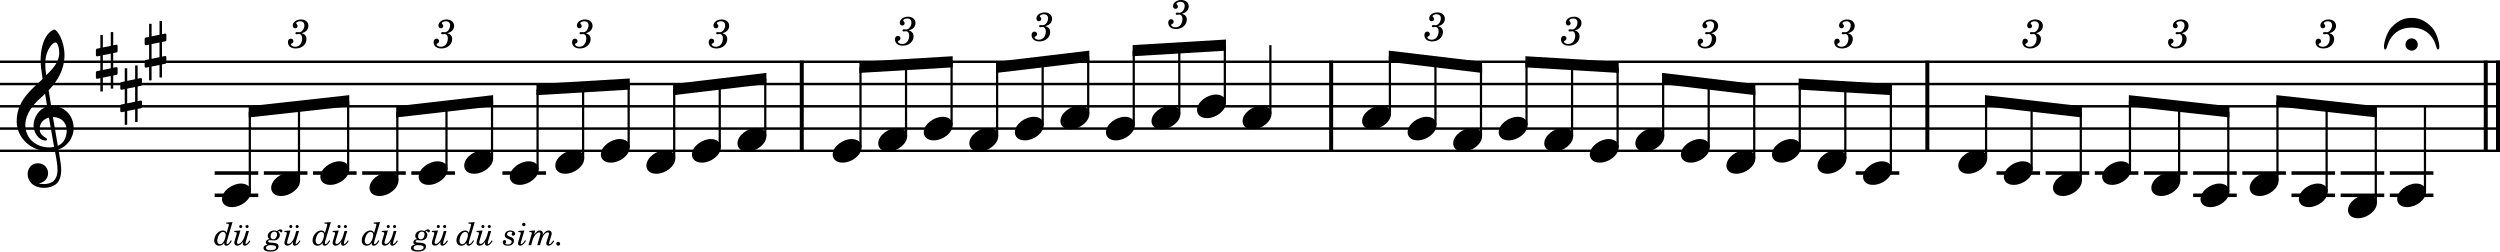 <?xml version="1.0" encoding="UTF-8"?><svg id="Ebene_2" xmlns="http://www.w3.org/2000/svg" viewBox="0 0 2786.4 280.4"><g id="Ebene_1-2"><line y1="68.87" x2="2786.4" y2="68.87" fill="none" stroke="#000" stroke-linejoin="bevel" stroke-width="2.73"/><line y1="93.67" x2="2786.4" y2="93.67" fill="none" stroke="#000" stroke-linejoin="bevel" stroke-width="2.73"/><line y1="118.47" x2="2786.4" y2="118.47" fill="none" stroke="#000" stroke-linejoin="bevel" stroke-width="2.73"/><line y1="143.27" x2="2786.4" y2="143.27" fill="none" stroke="#000" stroke-linejoin="bevel" stroke-width="2.73"/><line y1="168.07" x2="2786.4" y2="168.07" fill="none" stroke="#000" stroke-linejoin="bevel" stroke-width="2.73"/><line x1="2148.14" y1="67.51" x2="2148.14" y2="169.44" fill="none" stroke="#000" stroke-linejoin="bevel" stroke-width="4.46"/><line x1="1483.66" y1="67.51" x2="1483.66" y2="169.44" fill="none" stroke="#000" stroke-linejoin="bevel" stroke-width="4.46"/><line x1="893.62" y1="67.51" x2="893.62" y2="169.44" fill="none" stroke="#000" stroke-linejoin="bevel" stroke-width="4.46"/><line x1="2770.53" y1="67.51" x2="2770.53" y2="169.44" fill="none" stroke="#000" stroke-linejoin="bevel" stroke-width="4.46"/><line x1="2784.17" y1="67.51" x2="2784.17" y2="169.44" fill="none" stroke="#000" stroke-linejoin="bevel" stroke-width="4.46"/><line x1="239.26" y1="217.67" x2="287.86" y2="217.67" fill="none" stroke="#000" stroke-linejoin="bevel" stroke-width="3.97"/><line x1="239.26" y1="192.87" x2="287.86" y2="192.87" fill="none" stroke="#000" stroke-linejoin="bevel" stroke-width="3.97"/><line x1="294.06" y1="192.87" x2="342.66" y2="192.87" fill="none" stroke="#000" stroke-linejoin="bevel" stroke-width="3.97"/><line x1="348.86" y1="192.87" x2="397.46" y2="192.87" fill="none" stroke="#000" stroke-linejoin="bevel" stroke-width="3.97"/><line x1="403.66" y1="192.87" x2="452.26" y2="192.87" fill="none" stroke="#000" stroke-linejoin="bevel" stroke-width="3.97"/><line x1="458.46" y1="192.87" x2="507.06" y2="192.87" fill="none" stroke="#000" stroke-linejoin="bevel" stroke-width="3.97"/><line x1="559.98" y1="192.87" x2="608.58" y2="192.87" fill="none" stroke="#000" stroke-linejoin="bevel" stroke-width="3.97"/><line x1="2068.3" y1="192.87" x2="2116.9" y2="192.87" fill="none" stroke="#000" stroke-linejoin="bevel" stroke-width="3.97"/><line x1="2225.19" y1="192.87" x2="2273.79" y2="192.87" fill="none" stroke="#000" stroke-linejoin="bevel" stroke-width="3.97"/><line x1="2279.99" y1="192.87" x2="2328.59" y2="192.87" fill="none" stroke="#000" stroke-linejoin="bevel" stroke-width="3.97"/><line x1="2334.79" y1="192.87" x2="2383.39" y2="192.87" fill="none" stroke="#000" stroke-linejoin="bevel" stroke-width="3.97"/><line x1="2389.59" y1="192.87" x2="2438.19" y2="192.87" fill="none" stroke="#000" stroke-linejoin="bevel" stroke-width="3.97"/><line x1="2444.39" y1="217.67" x2="2492.99" y2="217.67" fill="none" stroke="#000" stroke-linejoin="bevel" stroke-width="3.97"/><line x1="2444.39" y1="192.87" x2="2492.99" y2="192.87" fill="none" stroke="#000" stroke-linejoin="bevel" stroke-width="3.97"/><line x1="2499.19" y1="192.87" x2="2547.79" y2="192.87" fill="none" stroke="#000" stroke-linejoin="bevel" stroke-width="3.97"/><line x1="2553.99" y1="217.67" x2="2602.59" y2="217.67" fill="none" stroke="#000" stroke-linejoin="bevel" stroke-width="3.97"/><line x1="2553.99" y1="192.87" x2="2602.59" y2="192.87" fill="none" stroke="#000" stroke-linejoin="bevel" stroke-width="3.97"/><line x1="2608.79" y1="217.67" x2="2657.39" y2="217.67" fill="none" stroke="#000" stroke-linejoin="bevel" stroke-width="3.97"/><line x1="2608.79" y1="192.87" x2="2657.39" y2="192.87" fill="none" stroke="#000" stroke-linejoin="bevel" stroke-width="3.97"/><line x1="2663.59" y1="217.67" x2="2712.19" y2="217.67" fill="none" stroke="#000" stroke-linejoin="bevel" stroke-width="3.97"/><line x1="2663.59" y1="192.87" x2="2712.19" y2="192.87" fill="none" stroke="#000" stroke-linejoin="bevel" stroke-width="3.97"/><line x1="278.43" y1="213.7" x2="278.43" y2="124.53" fill="none" stroke="#000" stroke-linejoin="bevel" stroke-width="2.48"/><line x1="333.24" y1="201.3" x2="333.24" y2="118.47" fill="none" stroke="#000" stroke-linejoin="bevel" stroke-width="2.48"/><line x1="388.04" y1="188.9" x2="388.04" y2="112.41" fill="none" stroke="#000" stroke-linejoin="bevel" stroke-width="2.48"/><line x1="442.84" y1="201.3" x2="442.84" y2="124.53" fill="none" stroke="#000" stroke-linejoin="bevel" stroke-width="2.48"/><line x1="497.64" y1="188.9" x2="497.64" y2="118.24" fill="none" stroke="#000" stroke-linejoin="bevel" stroke-width="2.48"/><line x1="548.39" y1="176.5" x2="548.39" y2="112.41" fill="none" stroke="#000" stroke-linejoin="bevel" stroke-width="2.48"/><line x1="599.15" y1="188.9" x2="599.15" y2="99.8" fill="none" stroke="#000" stroke-linejoin="bevel" stroke-width="2.48"/><line x1="649.91" y1="176.5" x2="649.91" y2="96.77" fill="none" stroke="#000" stroke-linejoin="bevel" stroke-width="2.48"/><line x1="700.67" y1="164.1" x2="700.67" y2="93.74" fill="none" stroke="#000" stroke-linejoin="bevel" stroke-width="2.48"/><line x1="751.43" y1="176.5" x2="751.43" y2="99.72" fill="none" stroke="#000" stroke-linejoin="bevel" stroke-width="2.48"/><line x1="802.19" y1="164.1" x2="802.19" y2="93.67" fill="none" stroke="#000" stroke-linejoin="bevel" stroke-width="2.48"/><line x1="852.94" y1="151.7" x2="852.94" y2="87.62" fill="none" stroke="#000" stroke-linejoin="bevel" stroke-width="2.48"/><line x1="959.08" y1="164.1" x2="959.08" y2="75" fill="none" stroke="#000" stroke-linejoin="bevel" stroke-width="2.48"/><line x1="1009.84" y1="151.7" x2="1009.84" y2="71.97" fill="none" stroke="#000" stroke-linejoin="bevel" stroke-width="2.48"/><line x1="1060.6" y1="139.3" x2="1060.6" y2="68.94" fill="none" stroke="#000" stroke-linejoin="bevel" stroke-width="2.48"/><line x1="1111.36" y1="151.7" x2="1111.36" y2="74.92" fill="none" stroke="#000" stroke-linejoin="bevel" stroke-width="2.48"/><line x1="1162.11" y1="139.3" x2="1162.11" y2="68.87" fill="none" stroke="#000" stroke-linejoin="bevel" stroke-width="2.48"/><line x1="1212.87" y1="126.9" x2="1212.87" y2="62.82" fill="none" stroke="#000" stroke-linejoin="bevel" stroke-width="2.48"/><line x1="1263.63" y1="139.3" x2="1263.63" y2="56.4" fill="none" stroke="#000" stroke-linejoin="bevel" stroke-width="2.48"/><line x1="1314.39" y1="126.9" x2="1314.39" y2="53.37" fill="none" stroke="#000" stroke-linejoin="bevel" stroke-width="2.48"/><line x1="1365.15" y1="114.5" x2="1365.15" y2="50.34" fill="none" stroke="#000" stroke-linejoin="bevel" stroke-width="2.48"/><line x1="1415.91" y1="126.9" x2="1415.91" y2="50.27" fill="none" stroke="#000" stroke-linejoin="bevel" stroke-width="2.48"/><line x1="1549.13" y1="126.9" x2="1549.13" y2="62.82" fill="none" stroke="#000" stroke-linejoin="bevel" stroke-width="2.48"/><line x1="1599.89" y1="139.3" x2="1599.89" y2="68.87" fill="none" stroke="#000" stroke-linejoin="bevel" stroke-width="2.48"/><line x1="1650.65" y1="151.7" x2="1650.65" y2="74.92" fill="none" stroke="#000" stroke-linejoin="bevel" stroke-width="2.48"/><line x1="1752.16" y1="151.7" x2="1752.16" y2="71.97" fill="none" stroke="#000" stroke-linejoin="bevel" stroke-width="2.48"/><line x1="1802.92" y1="164.1" x2="1802.92" y2="75" fill="none" stroke="#000" stroke-linejoin="bevel" stroke-width="2.48"/><line x1="1853.68" y1="151.7" x2="1853.68" y2="87.62" fill="none" stroke="#000" stroke-linejoin="bevel" stroke-width="2.48"/><line x1="1904.44" y1="164.1" x2="1904.44" y2="93.67" fill="none" stroke="#000" stroke-linejoin="bevel" stroke-width="2.48"/><line x1="1955.2" y1="176.5" x2="1955.2" y2="99.72" fill="none" stroke="#000" stroke-linejoin="bevel" stroke-width="2.48"/><line x1="2005.95" y1="164.1" x2="2005.95" y2="93.74" fill="none" stroke="#000" stroke-linejoin="bevel" stroke-width="2.48"/><line x1="2056.71" y1="176.5" x2="2056.71" y2="96.77" fill="none" stroke="#000" stroke-linejoin="bevel" stroke-width="2.48"/><line x1="2107.47" y1="188.9" x2="2107.47" y2="99.8" fill="none" stroke="#000" stroke-linejoin="bevel" stroke-width="2.48"/><line x1="2213.61" y1="176.5" x2="2213.61" y2="112.41" fill="none" stroke="#000" stroke-linejoin="bevel" stroke-width="2.48"/><line x1="2264.37" y1="188.9" x2="2264.37" y2="118.24" fill="none" stroke="#000" stroke-linejoin="bevel" stroke-width="2.48"/><line x1="2319.17" y1="201.3" x2="2319.17" y2="124.53" fill="none" stroke="#000" stroke-linejoin="bevel" stroke-width="2.48"/><line x1="2373.97" y1="188.9" x2="2373.97" y2="112.41" fill="none" stroke="#000" stroke-linejoin="bevel" stroke-width="2.48"/><line x1="2428.77" y1="201.3" x2="2428.77" y2="118.47" fill="none" stroke="#000" stroke-linejoin="bevel" stroke-width="2.48"/><line x1="2483.57" y1="213.7" x2="2483.57" y2="124.53" fill="none" stroke="#000" stroke-linejoin="bevel" stroke-width="2.48"/><line x1="2538.37" y1="201.3" x2="2538.37" y2="112.41" fill="none" stroke="#000" stroke-linejoin="bevel" stroke-width="2.48"/><line x1="2593.17" y1="213.7" x2="2593.17" y2="118.47" fill="none" stroke="#000" stroke-linejoin="bevel" stroke-width="2.48"/><line x1="2647.97" y1="226.1" x2="2647.97" y2="124.53" fill="none" stroke="#000" stroke-linejoin="bevel" stroke-width="2.48"/><line x1="2702.77" y1="213.7" x2="2702.77" y2="118.47" fill="none" stroke="#000" stroke-linejoin="bevel" stroke-width="2.48"/><line x1="1701.4" y1="139.3" x2="1701.4" y2="68.94" fill="none" stroke="#000" stroke-linejoin="bevel" stroke-width="2.48"/><path d="M247.44,221.84c0,4.26,3.07,9.02,11.11,9.02,10.31,0,21.13-8.43,21.13-17.16,0-5.86-4.96-9.13-11.11-9.13-9.63,0-21.13,8.14-21.13,17.27"/><path d="M302.24,209.44c0,4.26,3.07,9.02,11.11,9.02,10.31,0,21.13-8.43,21.13-17.16,0-5.86-4.96-9.13-11.11-9.13-9.63,0-21.13,8.14-21.13,17.27"/><path d="M357.04,197.04c0,4.26,3.07,9.02,11.11,9.02,10.31,0,21.13-8.43,21.13-17.16,0-5.86-4.96-9.13-11.11-9.13-9.63,0-21.13,8.14-21.13,17.27"/><path d="M411.84,209.44c0,4.26,3.07,9.02,11.11,9.02,10.31,0,21.13-8.43,21.13-17.16,0-5.86-4.96-9.13-11.11-9.13-9.63,0-21.13,8.14-21.13,17.27"/><path d="M466.64,197.04c0,4.26,3.07,9.02,11.11,9.02,10.31,0,21.13-8.43,21.13-17.16,0-5.86-4.96-9.13-11.11-9.13-9.63,0-21.13,8.14-21.13,17.27"/><path d="M517.4,184.64c0,4.26,3.07,9.02,11.11,9.02,10.31,0,21.13-8.43,21.13-17.16,0-5.86-4.96-9.13-11.11-9.13-9.63,0-21.13,8.14-21.13,17.27"/><path d="M568.16,197.04c0,4.26,3.07,9.02,11.11,9.02,10.31,0,21.13-8.43,21.13-17.16,0-5.86-4.96-9.13-11.11-9.13-9.63,0-21.13,8.14-21.13,17.27"/><path d="M618.92,184.64c0,4.26,3.07,9.02,11.11,9.02,10.31,0,21.13-8.43,21.13-17.16,0-5.86-4.96-9.13-11.11-9.13-9.63,0-21.13,8.14-21.13,17.27"/><path d="M669.68,172.24c0,4.26,3.07,9.02,11.11,9.02,10.31,0,21.13-8.43,21.13-17.16,0-5.86-4.96-9.13-11.11-9.13-9.63,0-21.13,8.14-21.13,17.27"/><path d="M720.44,184.64c0,4.26,3.07,9.02,11.11,9.02,10.31,0,21.13-8.43,21.13-17.16,0-5.86-4.96-9.13-11.11-9.13-9.63,0-21.13,8.14-21.13,17.27"/><path d="M771.2,172.24c0,4.26,3.07,9.02,11.11,9.02,10.31,0,21.13-8.43,21.13-17.16,0-5.86-4.96-9.13-11.11-9.13-9.63,0-21.13,8.14-21.13,17.27"/><path d="M821.95,159.84c0,4.26,3.07,9.02,11.11,9.02,10.31,0,21.13-8.43,21.13-17.16,0-5.86-4.96-9.13-11.11-9.13-9.63,0-21.13,8.14-21.13,17.27"/><path d="M928.09,172.24c0,4.26,3.07,9.02,11.11,9.02,10.31,0,21.13-8.43,21.13-17.16,0-5.86-4.96-9.13-11.11-9.13-9.63,0-21.13,8.14-21.13,17.27"/><path d="M978.85,159.84c0,4.26,3.07,9.02,11.11,9.02,10.31,0,21.13-8.43,21.13-17.16,0-5.86-4.96-9.13-11.11-9.13-9.63,0-21.13,8.14-21.13,17.27"/><path d="M1029.6,147.44c0,4.26,3.07,9.02,11.11,9.02,10.31,0,21.13-8.43,21.13-17.16,0-5.86-4.96-9.13-11.11-9.13-9.63,0-21.13,8.14-21.13,17.27"/><path d="M1080.36,159.84c0,4.26,3.07,9.02,11.11,9.02,10.31,0,21.13-8.43,21.13-17.16,0-5.86-4.96-9.13-11.11-9.13-9.63,0-21.13,8.14-21.13,17.27"/><path d="M1131.12,147.44c0,4.26,3.07,9.02,11.11,9.02,10.31,0,21.13-8.43,21.13-17.16,0-5.86-4.96-9.13-11.11-9.13-9.63,0-21.13,8.14-21.13,17.27"/><path d="M1181.88,135.04c0,4.26,3.07,9.02,11.11,9.02,10.31,0,21.13-8.43,21.13-17.16,0-5.86-4.96-9.13-11.11-9.13-9.63,0-21.13,8.14-21.13,17.27"/><path d="M1232.64,147.44c0,4.26,3.07,9.02,11.11,9.02,10.31,0,21.13-8.43,21.13-17.16,0-5.86-4.96-9.13-11.11-9.13-9.63,0-21.13,8.14-21.13,17.27"/><path d="M1283.4,135.04c0,4.26,3.07,9.02,11.11,9.02,10.31,0,21.13-8.43,21.13-17.16,0-5.86-4.96-9.13-11.11-9.13-9.63,0-21.13,8.14-21.13,17.27"/><path d="M1334.16,122.64c0,4.26,3.07,9.02,11.11,9.02,10.31,0,21.13-8.43,21.13-17.16,0-5.86-4.96-9.13-11.11-9.13-9.63,0-21.13,8.14-21.13,17.27"/><path d="M1384.91,135.04c0,4.26,3.07,9.02,11.11,9.02,10.31,0,21.13-8.43,21.13-17.16,0-5.86-4.96-9.13-11.11-9.13-9.63,0-21.13,8.14-21.13,17.27"/><path d="M1518.14,135.04c0,4.26,3.07,9.02,11.11,9.02,10.31,0,21.13-8.43,21.13-17.16,0-5.86-4.96-9.13-11.11-9.13-9.63,0-21.13,8.14-21.13,17.27"/><path d="M1568.89,147.44c0,4.26,3.07,9.02,11.11,9.02,10.31,0,21.13-8.43,21.13-17.16,0-5.86-4.96-9.13-11.11-9.13-9.63,0-21.13,8.14-21.13,17.27"/><path d="M1619.65,159.84c0,4.26,3.07,9.02,11.11,9.02,10.31,0,21.13-8.43,21.13-17.16,0-5.86-4.96-9.13-11.11-9.13-9.63,0-21.13,8.14-21.13,17.27"/><path d="M1670.41,147.44c0,4.26,3.07,9.02,11.11,9.02,10.31,0,21.13-8.43,21.13-17.16,0-5.86-4.96-9.13-11.11-9.13-9.63,0-21.13,8.14-21.13,17.27"/><path d="M1721.17,159.84c0,4.26,3.07,9.02,11.11,9.02,10.31,0,21.13-8.43,21.13-17.16,0-5.86-4.96-9.13-11.11-9.13-9.63,0-21.13,8.14-21.13,17.27"/><path d="M1771.93,172.24c0,4.26,3.07,9.02,11.11,9.02,10.31,0,21.13-8.43,21.13-17.16,0-5.86-4.96-9.13-11.11-9.13-9.63,0-21.13,8.14-21.13,17.27"/><path d="M1822.69,159.84c0,4.26,3.07,9.02,11.11,9.02,10.31,0,21.13-8.43,21.13-17.16,0-5.86-4.96-9.13-11.11-9.13-9.63,0-21.13,8.14-21.13,17.27"/><path d="M1873.45,172.24c0,4.26,3.07,9.02,11.11,9.02,10.31,0,21.13-8.43,21.13-17.16,0-5.86-4.96-9.13-11.11-9.13-9.63,0-21.13,8.14-21.13,17.27"/><path d="M1924.2,184.64c0,4.26,3.07,9.02,11.11,9.02,10.31,0,21.13-8.43,21.13-17.16,0-5.86-4.96-9.13-11.11-9.13-9.63,0-21.13,8.14-21.13,17.27"/><path d="M1974.96,172.24c0,4.26,3.07,9.02,11.11,9.02,10.31,0,21.13-8.43,21.13-17.16,0-5.86-4.96-9.13-11.11-9.13-9.63,0-21.13,8.14-21.13,17.27"/><path d="M2025.72,184.64c0,4.26,3.07,9.02,11.11,9.02,10.31,0,21.13-8.43,21.13-17.16,0-5.86-4.96-9.13-11.11-9.13-9.63,0-21.13,8.14-21.13,17.27"/><path d="M2076.48,197.04c0,4.26,3.07,9.02,11.11,9.02,10.31,0,21.13-8.43,21.13-17.16,0-5.86-4.96-9.13-11.11-9.13-9.63,0-21.13,8.14-21.13,17.27"/><path d="M2182.62,184.64c0,4.26,3.07,9.02,11.11,9.02,10.31,0,21.13-8.43,21.13-17.16,0-5.86-4.96-9.13-11.11-9.13-9.63,0-21.13,8.14-21.13,17.27"/><path d="M2233.37,197.04c0,4.26,3.07,9.02,11.11,9.02,10.31,0,21.13-8.43,21.13-17.16,0-5.86-4.96-9.13-11.11-9.13-9.63,0-21.13,8.14-21.13,17.27"/><path d="M2288.17,209.44c0,4.26,3.07,9.02,11.11,9.02,10.31,0,21.13-8.43,21.13-17.16,0-5.86-4.96-9.13-11.11-9.13-9.63,0-21.13,8.14-21.13,17.27"/><path d="M2342.97,197.04c0,4.26,3.07,9.02,11.11,9.02,10.31,0,21.13-8.43,21.13-17.16,0-5.86-4.96-9.13-11.11-9.13-9.63,0-21.13,8.14-21.13,17.27"/><path d="M2397.78,209.44c0,4.26,3.07,9.02,11.11,9.02,10.31,0,21.13-8.43,21.13-17.16,0-5.86-4.96-9.13-11.11-9.13-9.63,0-21.13,8.14-21.13,17.27"/><path d="M2452.58,221.84c0,4.26,3.07,9.02,11.11,9.02,10.31,0,21.13-8.43,21.13-17.16,0-5.86-4.96-9.13-11.11-9.13-9.63,0-21.13,8.14-21.13,17.27"/><path d="M2507.38,209.44c0,4.26,3.07,9.02,11.11,9.02,10.31,0,21.13-8.43,21.13-17.16,0-5.86-4.96-9.13-11.11-9.13-9.63,0-21.13,8.14-21.13,17.27"/><path d="M2562.18,221.84c0,4.26,3.07,9.02,11.11,9.02,10.31,0,21.13-8.43,21.13-17.16,0-5.86-4.96-9.13-11.11-9.13-9.63,0-21.13,8.14-21.13,17.27"/><path d="M2616.98,234.24c0,4.26,3.07,9.02,11.11,9.02,10.31,0,21.13-8.43,21.13-17.16,0-5.86-4.96-9.13-11.11-9.13-9.63,0-21.13,8.14-21.13,17.27"/><path d="M2671.78,221.84c0,4.26,3.07,9.02,11.11,9.02,10.31,0,21.13-8.43,21.13-17.16,0-5.86-4.96-9.13-11.11-9.13-9.63,0-21.13,8.14-21.13,17.27"/><path d="M30.8,194.16c0,6.56,4.96,15.19,18.35,15.19,4.67,0,8.74-1.19,12.31-3.38,5.36-3.77,6.74-10.32,6.74-16.57,0-3.86-.59-8.32-1.58-13.98-.29-1.98-.9-4.96-1.49-8.84,9.72-3.18,16.96-13.3,16.96-23.51,0-14.97-10.62-25.09-25.09-25.09-.99-5.95-1.98-11.81-2.77-17.36,10.42-11.02,17.65-23.42,17.65-39.18,0-9.04-2.77-16.37-4.37-19.95-2.37-5.05-5.25-8.53-7.04-8.53-.7,0-3.77,1.19-7.04,5.05-6.36,7.55-8.14,20.24-8.14,28.57,0,5.36,.5,10.23,2.19,21.34-.11,.09-5.27,5.35-7.35,7.04-9.04,8.34-21.53,20.43-21.53,40.28,0,18.54,16.17,33.12,34.63,33.12,2.87,0,5.55-.29,7.83-.7,1.89,9.53,3.08,16.48,3.08,21.73,0,10.32-5.36,15.78-15.38,15.78-2.39,0-4.46-.5-4.67-.5-.09-.11-.29-.2-.29-.29,0-.2,.2-.31,.5-.31,4.67-.79,9.32-4.76,9.32-11.1,0-5.36-4.06-11.02-11.5-11.02-6.94,0-11.31,5.66-11.31,12.2M51.54,61.72c.9-3.97,5.46-14.38,10.62-14.38,1.49,0,3.86,4.76,3.86,11.7,0,10.32-7.63,18.06-14.48,24.8-.59-3.97-1.08-7.83-1.08-12,0-3.67,.29-7.05,1.08-10.12m8.73,101.97c-1.98,.4-3.86,.6-5.75,.6-14.18,0-26.29-9.92-26.29-24.91,0-12.09,8.53-22.91,17.27-30.46,1.67-1.49,3.27-2.87,4.76-4.36,.88,5.35,1.58,10.01,2.28,14.09-9.04,2.68-15.17,12.2-15.17,21.53,0,6.94,5.46,16.46,13.39,16.46,.79,0,1.69-.4,1.69-1.29s-.99-1.39-2.19-2.19c-3.88-2.39-6.06-4.96-6.06-9.83,0-6.05,4.57-10.91,10.32-12.29l5.75,32.63m14.09-18.35c0,7.05-2.88,14.29-9.92,17.17-2.08-11.9-4.76-27.68-5.46-32.05,8.93,0,15.38,6.06,15.38,14.88"/><path d="M129.99,58.45c.6-.09,1.1-.79,1.1-1.4v-5.84c0-.99-.7-1.39-1.6-1.39l-3.27,.7v-14.79h-2.77v15.38l-8.83,1.8v-14h-2.77v14.59l-3.88,.79c-.59,.11-1.09,.79-1.09,1.39v5.75c0,1.09,.79,1.4,1.69,1.4l3.27-.7v16.37l-3.88,.79c-.59,.09-1.09,.79-1.09,1.4v5.75c0,1.09,.79,1.38,1.69,1.38l3.27-.68v14.77h2.77v-15.38l8.83-1.78v14h2.77v-14.59l3.77-.7c.6-.11,1.1-.79,1.1-1.39v-5.84c0-.99-.7-1.4-1.6-1.4l-3.27,.7v-16.37l3.77-.7m-15.38,3.07l8.83-1.78v16.37l-8.83,1.89v-16.48"/><path d="M157.16,95.65c.6-.09,1.1-.79,1.1-1.4v-5.84c0-.99-.7-1.39-1.6-1.39l-3.27,.7v-14.79h-2.77v15.38l-8.83,1.8v-14h-2.77v14.59l-3.88,.79c-.59,.11-1.09,.79-1.09,1.39v5.75c0,1.09,.79,1.4,1.69,1.4l3.27-.7v16.37l-3.88,.79c-.59,.09-1.09,.79-1.09,1.4v5.75c0,1.09,.79,1.38,1.69,1.38l3.27-.68v14.77h2.77v-15.38l8.83-1.78v14h2.77v-14.59l3.77-.7c.6-.11,1.1-.79,1.1-1.39v-5.84c0-.99-.7-1.4-1.6-1.4l-3.27,.7v-16.37l3.77-.7m-15.38,3.07l8.83-1.78v16.37l-8.83,1.89v-16.48"/><path d="M184.33,46.05c.6-.09,1.1-.79,1.1-1.4v-5.84c0-.99-.7-1.39-1.6-1.39l-3.27,.7v-14.79h-2.77v15.38l-8.83,1.8v-14h-2.77v14.59l-3.88,.79c-.59,.11-1.09,.79-1.09,1.39v5.75c0,1.09,.79,1.4,1.69,1.4l3.27-.7v16.37l-3.88,.79c-.59,.09-1.09,.79-1.09,1.4v5.75c0,1.09,.79,1.38,1.69,1.38l3.27-.68v14.77h2.77v-15.38l8.83-1.78v14h2.77v-14.59l3.77-.7c.6-.11,1.1-.79,1.1-1.39v-5.84c0-.99-.7-1.4-1.6-1.4l-3.27,.7v-16.37l3.77-.7m-15.38,3.07l8.83-1.78v16.37l-8.83,1.89v-16.48"/><path d="M2710.62,30.68c-9.32-10.12-17.56-10.71-22.71-10.71s-13.3,.59-22.63,10.71c-4.85,5.36-8.23,15.97-8.23,21.33,0,1.89,.4,3.18,1.4,3.18,2.77,0,1.38-8.54,9.72-16.97,7.33-7.33,17.16-7.44,19.55-7.44h.39c2.39,0,12.21,.11,19.55,7.44,8.34,8.43,6.94,16.97,9.72,16.97,.99,0,1.39-1.19,1.39-3.18,0-5.36-3.27-16.07-8.14-21.33m-29.56,18.94c0,3.78,3.07,6.85,6.85,6.85s6.84-3.07,6.84-6.85-3.07-6.84-6.84-6.84-6.85,3.07-6.85,6.84"/><path d="M568.93,256.87c-3.69,0-6.34,2.23-6.34,5.28,0,1.51,.88,2.76,2.42,3.58,.56,.28,1.25,.59,2.72,1.18,2,.82,2.5,1.3,2.5,2.52,0,1.89-1.58,3.08-4,3.08-1.78,0-3.05-.49-3.05-1.19,0-.17,.11-.37,.25-.51,.66-.71,.73-.88,.73-1.52,0-.97-.77-1.75-1.78-1.75-1.16,0-2.03,.98-2.03,2.34,0,2.46,2.17,3.97,5.7,3.97,4.03,0,6.8-2.22,6.8-5.39,0-1.4-.64-2.59-1.75-3.36-.78-.53-1.12-.67-3.05-1.37-2.28-.8-2.88-1.36-2.88-2.74,0-1.61,1.53-2.79,3.56-2.79,1.38,0,2.28,.39,2.28,.95,0,.14-.06,.31-.17,.48-.5,.71-.56,.88-.56,1.41,0,.94,.73,1.61,1.81,1.61,1.2,0,2-.88,2-2.14,0-2.14-2.12-3.64-5.17-3.64m14.91-8.55c-1.05,0-1.89,.84-1.89,1.89s.84,1.89,1.86,1.89c1.08,0,1.92-.83,1.92-1.89s-.84-1.89-1.89-1.89m.62,8.55l-6.72,.53-.14,1.25h.84c1.44,0,2,.33,2,1.09,0,.35-.08,.74-.31,1.53l-2.03,6.83c-.67,2.25-.78,2.74-.78,3.53,0,1.24,1.06,2.18,2.39,2.18,3,0,5.08-3.11,6.55-5.4l-1.09-.59c-1.81,2.77-3.28,4.24-4.23,4.24-.34,0-.59-.32-.59-.74,0-.34,.14-.97,.42-1.95l3.7-12.5m11.97,0l-6.36,.53-.11,1.25h.84c1.39,0,1.95,.33,1.95,1.12,0,.32-.11,.85-.28,1.5l-3.56,12.05h3.05l1.42-4.94c1.58-5.36,4.76-9.4,7.39-9.4,.91,0,1.47,.48,1.47,1.36,0,.7-.28,2.17-.7,3.5l-2.8,9.48h3.05l1.5-5.08c.88-2.9,1.75-4.86,2.88-6.37,1.27-1.75,3.05-2.89,4.38-2.89,.88,0,1.36,.45,1.36,1.28,0,.5-.17,1.26-.48,2.25l-1.61,4.97c-.94,2.73-.98,2.93-.98,3.92,0,1.47,1.09,2.45,2.73,2.45,1.16,0,2.28-.56,3.47-1.69,.74-.7,1.22-1.32,2.66-3.42l-1.08-.75c-1.83,2.74-3.12,4.07-4.03,4.07-.39,0-.73-.38-.73-.88,0-.31,.11-.69,.42-1.7l2.2-6.8c.25-.77,.42-1.86,.42-2.62,0-1.86-1.38-3.19-3.25-3.19-2.5,0-4.74,1.61-6.77,4.94,.14-.68,.22-1.27,.22-1.69,0-1.85-1.47-3.25-3.41-3.25-2.2,0-3.81,1.22-6.27,4.73l1.02-4.73m25.72,12.64c-1.19,0-2.17,.98-2.17,2.17s.99,2.17,2.14,2.17c1.25,0,2.2-.95,2.2-2.17s-.98-2.17-2.17-2.17"/><path d="M474.24,258.2c.56-.49,.88-.66,1.3-.66,.34,0,.62,.17,.91,.55,.56,.78,.77,.92,1.33,.92,.81,0,1.41-.67,1.41-1.55,0-1.01-.98-1.81-2.2-1.81s-2.17,.45-4,1.89c-1.08-.5-1.89-.67-3.02-.67-3.88,0-7.17,2.76-7.17,5.98,0,1.69,.67,2.85,2.17,3.64-1.61,.22-2.34,.46-3.16,1.16-.69,.56-1.14,1.5-1.14,2.34,0,1.19,.55,1.92,1.92,2.6-2.06,.45-4.48,1.32-4.48,3.89,0,3.5,4.62,3.92,7.17,3.92,3.47,0,5.47-.42,7.19-1.55,1.5-.98,2.38-2.48,2.38-4.12,0-3.55-3.75-3.97-6.44-4.14-3.12-.18-3.36-.21-3.86-.32-.88-.2-1.3-.62-1.3-1.21,0-.85,.84-1.41,2.11-1.41,.45,0,.97,.03,1.44,.11,1.42,.2,1.64,.23,2.52,.23,1.95,0,3.5-.48,4.72-1.47,1.41-1.07,2.28-2.82,2.28-4.43s-.7-2.91-2.06-3.89m-4.03,0c1.83,0,2.98,1.09,2.98,2.79,0,2.53-1.16,5.72-4.14,5.72-1.89,0-3.08-1.2-3.08-3.15,0-3.16,1.72-5.36,4.23-5.36m-4.27,15.01c1.58,0,4.09,.36,4.89,.67,.88,.38,1.3,.99,1.3,1.86,0,2.07-2.2,3.17-6.22,3.17-3.41,0-4.98-.82-4.98-2.68s1.83-3.02,5.02-3.02m22.56-22.44c-.94,0-1.7,.79-1.7,1.72s.77,1.72,1.7,1.72,1.72-.76,1.72-1.72-.77-1.72-1.72-1.72m7.08,0c-.95,0-1.72,.79-1.72,1.72s.77,1.72,1.72,1.72,1.72-.76,1.72-1.72-.78-1.72-1.72-1.72m2.09,6.63h-3.05l-1.64,5.59c-1.44,4.88-4.66,8.86-7.14,8.86-.84,0-1.5-.67-1.5-1.5,0-.47,.09-1.01,.38-2l3.44-11.48-6.75,.53-.11,1.25h.84c1.42,0,1.95,.33,1.95,1.12,0,.35-.11,.85-.28,1.5l-1.39,4.74q-1.09,3.5-1.09,4.58c0,1.92,1.33,3.22,3.33,3.22,2.45,0,4.44-1.43,6.52-4.66-.36,1.23-.42,1.72-.42,2.39,0,1.36,.94,2.31,2.23,2.31,2.14,0,3.86-1.44,6.34-5.25l-1.06-.64c-1.7,2.56-3.08,3.95-3.84,3.95-.31,0-.62-.37-.62-.82,0-.39,.14-1.07,.41-2.08l3.47-11.61"/><path d="M421.75,267.79c-2.03,3.3-2.91,4.2-4.06,4.2-.55,0-.88-.36-.88-.98,0-.45,.19-1.27,.53-2.49l6.23-21-6.97,.54-.14,1.25h1.08c1.44,0,2,.31,2,1.09,0,.34-.11,.8-.31,1.53l-2.31,7.78c-.62-1.83-2-2.84-4.02-2.84-5.05,0-9.73,5.39-9.73,11.2,0,3.44,2.2,5.78,5.48,5.78,2.39,0,4.14-.98,5.67-3.26-.03,.28-.03,.64-.03,.78,0,1.61,.84,2.48,2.38,2.48,2.22,0,4.14-1.72,6.12-5.44l-1.05-.62m-8.75-9.34c1.72,0,2.98,1.32,2.98,3.15,0,3.17-2.25,10.6-6.31,10.6-1.89,0-3.11-1.5-3.11-3.79,0-3.31,2.38-9.96,6.44-9.96m19.7-7.68c-.94,0-1.7,.79-1.7,1.72s.76,1.72,1.7,1.72,1.72-.76,1.72-1.72-.77-1.72-1.72-1.72m7.08,0c-.95,0-1.72,.79-1.72,1.72s.77,1.72,1.72,1.72,1.72-.76,1.72-1.72-.78-1.72-1.72-1.72m2.09,6.63h-3.05l-1.64,5.59c-1.44,4.88-4.66,8.86-7.14,8.86-.84,0-1.5-.67-1.5-1.5,0-.47,.09-1.01,.38-2l3.44-11.48-6.75,.53-.11,1.25h.84c1.42,0,1.95,.33,1.95,1.12,0,.35-.11,.85-.28,1.5l-1.39,4.74q-1.09,3.5-1.09,4.58c0,1.92,1.33,3.22,3.33,3.22,2.45,0,4.44-1.43,6.52-4.66-.36,1.23-.42,1.72-.42,2.39,0,1.36,.94,2.31,2.23,2.31,2.14,0,3.86-1.44,6.34-5.25l-1.06-.64c-1.7,2.56-3.08,3.95-3.84,3.95-.31,0-.62-.37-.62-.82,0-.39,.14-1.07,.41-2.08l3.47-11.61"/><path d="M366.95,267.79c-2.03,3.3-2.91,4.2-4.06,4.2-.55,0-.88-.36-.88-.98,0-.45,.19-1.27,.53-2.49l6.23-21-6.97,.54-.14,1.25h1.08c1.44,0,2,.31,2,1.09,0,.34-.11,.8-.31,1.53l-2.31,7.78c-.62-1.83-2-2.84-4.02-2.84-5.05,0-9.73,5.39-9.73,11.2,0,3.44,2.2,5.78,5.48,5.78,2.39,0,4.14-.98,5.67-3.26-.03,.28-.03,.64-.03,.78,0,1.61,.84,2.48,2.38,2.48,2.22,0,4.14-1.72,6.12-5.44l-1.05-.62m-8.75-9.34c1.72,0,2.98,1.32,2.98,3.15,0,3.17-2.25,10.6-6.31,10.6-1.89,0-3.11-1.5-3.11-3.79,0-3.31,2.38-9.96,6.44-9.96m19.7-7.68c-.94,0-1.7,.79-1.7,1.72s.77,1.72,1.7,1.72,1.72-.76,1.72-1.72-.77-1.72-1.72-1.72m7.08,0c-.95,0-1.72,.79-1.72,1.72s.77,1.72,1.72,1.72,1.72-.76,1.72-1.72-.78-1.72-1.72-1.72m2.09,6.63h-3.05l-1.64,5.59c-1.44,4.88-4.66,8.86-7.14,8.86-.84,0-1.5-.67-1.5-1.5,0-.47,.09-1.01,.38-2l3.44-11.48-6.75,.53-.11,1.25h.84c1.42,0,1.95,.33,1.95,1.12,0,.35-.11,.85-.28,1.5l-1.39,4.74q-1.09,3.5-1.09,4.58c0,1.92,1.33,3.22,3.33,3.22,2.45,0,4.44-1.43,6.52-4.66-.36,1.23-.42,1.72-.42,2.39,0,1.36,.94,2.31,2.23,2.31,2.14,0,3.86-1.44,6.34-5.25l-1.06-.64c-1.7,2.56-3.08,3.95-3.84,3.95-.31,0-.62-.37-.62-.82,0-.39,.14-1.07,.41-2.08l3.47-11.61"/><path d="M527.31,267.79c-2.03,3.3-2.91,4.2-4.06,4.2-.55,0-.88-.36-.88-.98,0-.45,.19-1.27,.53-2.49l6.23-21-6.97,.54-.14,1.25h1.08c1.44,0,2,.31,2,1.09,0,.34-.11,.8-.31,1.53l-2.31,7.78c-.62-1.83-2-2.84-4.02-2.84-5.05,0-9.73,5.39-9.73,11.2,0,3.44,2.2,5.78,5.48,5.78,2.39,0,4.14-.98,5.67-3.26-.03,.28-.03,.64-.03,.78,0,1.61,.84,2.48,2.38,2.48,2.22,0,4.14-1.72,6.12-5.44l-1.05-.62m-8.75-9.34c1.72,0,2.98,1.32,2.98,3.15,0,3.17-2.25,10.6-6.31,10.6-1.89,0-3.11-1.5-3.11-3.79,0-3.31,2.38-9.96,6.44-9.96m19.7-7.68c-.94,0-1.7,.79-1.7,1.72s.77,1.72,1.7,1.72,1.72-.76,1.72-1.72-.77-1.72-1.72-1.72m7.08,0c-.95,0-1.72,.79-1.72,1.72s.77,1.72,1.72,1.72,1.72-.76,1.72-1.72-.78-1.72-1.72-1.72m2.09,6.63h-3.05l-1.64,5.59c-1.44,4.88-4.66,8.86-7.14,8.86-.84,0-1.5-.67-1.5-1.5,0-.47,.09-1.01,.38-2l3.44-11.48-6.75,.53-.11,1.25h.84c1.42,0,1.95,.33,1.95,1.12,0,.35-.11,.85-.28,1.5l-1.39,4.74q-1.09,3.5-1.09,4.58c0,1.92,1.33,3.22,3.33,3.22,2.45,0,4.44-1.43,6.52-4.66-.36,1.23-.42,1.72-.42,2.39,0,1.36,.94,2.31,2.23,2.31,2.14,0,3.86-1.44,6.34-5.25l-1.06-.64c-1.7,2.56-3.08,3.95-3.84,3.95-.31,0-.62-.37-.62-.82,0-.39,.14-1.07,.41-2.08l3.47-11.61"/><path d="M309.84,258.2c.56-.49,.88-.66,1.3-.66,.34,0,.62,.17,.91,.55,.56,.78,.77,.92,1.33,.92,.81,0,1.41-.67,1.41-1.55,0-1.01-.98-1.81-2.2-1.81s-2.17,.45-4,1.89c-1.08-.5-1.89-.67-3.02-.67-3.88,0-7.17,2.76-7.17,5.98,0,1.69,.67,2.85,2.17,3.64-1.61,.22-2.34,.46-3.16,1.16-.69,.56-1.14,1.5-1.14,2.34,0,1.19,.55,1.92,1.92,2.6-2.06,.45-4.48,1.32-4.48,3.89,0,3.5,4.62,3.92,7.17,3.92,3.47,0,5.47-.42,7.19-1.55,1.5-.98,2.38-2.48,2.38-4.12,0-3.55-3.75-3.97-6.44-4.14-3.12-.18-3.36-.21-3.86-.32-.88-.2-1.3-.62-1.3-1.21,0-.85,.84-1.41,2.11-1.41,.45,0,.97,.03,1.44,.11,1.42,.2,1.64,.23,2.52,.23,1.95,0,3.5-.48,4.72-1.47,1.41-1.07,2.28-2.82,2.28-4.43s-.7-2.91-2.06-3.89m-4.03,0c1.83,0,2.98,1.09,2.98,2.79,0,2.53-1.16,5.72-4.14,5.72-1.89,0-3.08-1.2-3.08-3.15,0-3.16,1.72-5.36,4.23-5.36m-4.27,15.01c1.58,0,4.09,.36,4.89,.67,.88,.38,1.3,.99,1.3,1.86,0,2.07-2.2,3.17-6.22,3.17-3.41,0-4.98-.82-4.98-2.68s1.83-3.02,5.02-3.02m22.56-22.44c-.94,0-1.7,.79-1.7,1.72s.77,1.72,1.7,1.72,1.72-.76,1.72-1.72-.77-1.72-1.72-1.72m7.08,0c-.95,0-1.72,.79-1.72,1.72s.77,1.72,1.72,1.72,1.72-.76,1.72-1.72-.78-1.72-1.72-1.72m2.09,6.63h-3.05l-1.64,5.59c-1.44,4.88-4.66,8.86-7.14,8.86-.84,0-1.5-.67-1.5-1.5,0-.47,.09-1.01,.38-2l3.44-11.48-6.75,.53-.11,1.25h.84c1.42,0,1.95,.33,1.95,1.12,0,.35-.11,.85-.28,1.5l-1.39,4.74q-1.09,3.5-1.09,4.58c0,1.92,1.33,3.22,3.33,3.22,2.45,0,4.44-1.43,6.52-4.66-.36,1.23-.42,1.72-.42,2.39,0,1.36,.94,2.31,2.23,2.31,2.14,0,3.86-1.44,6.34-5.25l-1.06-.64c-1.7,2.56-3.08,3.95-3.84,3.95-.31,0-.62-.37-.62-.82,0-.39,.14-1.07,.41-2.08l3.47-11.61"/><path d="M257.35,267.79c-2.03,3.3-2.91,4.2-4.06,4.2-.55,0-.88-.36-.88-.98,0-.45,.19-1.27,.53-2.49l6.23-21-6.97,.54-.14,1.25h1.08c1.44,0,2,.31,2,1.09,0,.34-.11,.8-.31,1.53l-2.31,7.78c-.62-1.83-2-2.84-4.02-2.84-5.05,0-9.73,5.39-9.73,11.2,0,3.44,2.2,5.78,5.48,5.78,2.39,0,4.14-.98,5.67-3.26-.03,.28-.03,.64-.03,.78,0,1.61,.84,2.48,2.38,2.48,2.22,0,4.14-1.72,6.12-5.44l-1.05-.62m-8.75-9.34c1.72,0,2.98,1.32,2.98,3.15,0,3.17-2.25,10.6-6.31,10.6-1.89,0-3.11-1.5-3.11-3.79,0-3.31,2.38-9.96,6.44-9.96m19.7-7.68c-.94,0-1.7,.79-1.7,1.72s.77,1.72,1.7,1.72,1.72-.76,1.72-1.72-.77-1.72-1.72-1.72m7.08,0c-.95,0-1.72,.79-1.72,1.72s.77,1.72,1.72,1.72,1.72-.76,1.72-1.72-.78-1.72-1.72-1.72m2.09,6.63h-3.05l-1.64,5.59c-1.44,4.88-4.66,8.86-7.14,8.86-.84,0-1.5-.67-1.5-1.5,0-.47,.09-1.01,.38-2l3.44-11.48-6.75,.53-.11,1.25h.84c1.42,0,1.95,.33,1.95,1.12,0,.35-.11,.85-.28,1.5l-1.39,4.74q-1.09,3.5-1.09,4.58c0,1.92,1.33,3.22,3.33,3.22,2.45,0,4.44-1.43,6.52-4.66-.36,1.23-.42,1.72-.42,2.39,0,1.36,.94,2.31,2.23,2.31,2.14,0,3.86-1.44,6.34-5.25l-1.06-.64c-1.7,2.56-3.08,3.95-3.84,3.95-.31,0-.62-.37-.62-.82,0-.39,.14-1.07,.41-2.08l3.47-11.61"/><path d="M1700.16,62.66l104,6.2v12.42l-104-6.2v-12.42" fill-rule="evenodd"/><path d="M441.6,118.43l108.04-12.4v12.48l-108.04,12.4v-12.48" fill-rule="evenodd"/><path d="M1852.44,81.23l104,12.4v12.48l-104-12.4v-12.48" fill-rule="evenodd"/><path d="M2004.71,87.46l104,6.2v12.42l-104-6.2v-12.42" fill-rule="evenodd"/><path d="M597.91,93.66l104-6.2v12.42l-104,6.2v-12.42" fill-rule="evenodd"/><path d="M2212.37,106.03l108.04,12.4v12.48l-108.04-12.4v-12.48" fill-rule="evenodd"/><path d="M750.19,93.63l103.99-12.4v12.48l-103.99,12.4v-12.48" fill-rule="evenodd"/><path d="M2372.73,106.03l112.08,12.4v12.48l-112.08-12.4v-12.48" fill-rule="evenodd"/><path d="M957.84,68.86l104-6.2v12.42l-104,6.2v-12.42" fill-rule="evenodd"/><path d="M1110.12,68.83l103.99-12.4v12.48l-103.99,12.4v-12.48" fill-rule="evenodd"/><path d="M2537.13,106.03l112.08,12.4v12.48l-112.08-12.4v-12.48" fill-rule="evenodd"/><path d="M1262.39,50.26l104-6.2v12.42l-104,6.2v-12.42" fill-rule="evenodd"/><path d="M277.19,118.43l112.08-12.4v12.48l-112.08,12.4v-12.48" fill-rule="evenodd"/><path d="M1547.89,56.43l104,12.4v12.48l-104-12.4v-12.48" fill-rule="evenodd"/><path d="M1755.22,33.9c2.12-.68,2.97-1.05,4.05-1.77,2.12-1.39,3.42-3.86,3.42-6.39,0-4.27-3.42-7.14-8.46-7.14s-9.04,3.05-9.04,6.75c0,1.84,1.12,3.09,2.83,3.09,1.48,0,2.57-1.08,2.57-2.56,0-.77-.23-1.3-.95-2.02-.45-.4-.62-.73-.62-1.04,0-1.08,2.25-2.21,4.36-2.21,3.01,0,4.81,1.68,4.81,4.46,0,4.01-2.83,7.78-5.85,7.78-.14,0-.54-.03-1.03-.08q-1.31-.09-1.58-.09c-1,0-1.53,.45-1.53,1.26,0,.72,.5,1.16,1.3,1.16,.23,0,.55-.03,.91-.08,.62-.14,1.31-.19,1.7-.19,2.12,0,3.56,1.89,3.56,4.69,0,4.86-2.39,9.53-7.83,9.53-2.51,0-4.68-1.25-4.68-2.7,0-.49,.18-.67,.9-.99,1.3-.57,1.85-1.39,1.85-2.6,0-1.58-1.27-2.79-2.88-2.79-1.94,0-3.2,1.52-3.2,3.86,0,4.38,3.33,7.11,8.73,7.11,6.8,0,11.97-4.54,11.97-10.58,0-3.5-2.15-5.48-5.31-6.46"/><path d="M498.67,37c2.12-.68,2.97-1.05,4.05-1.77,2.12-1.39,3.42-3.86,3.42-6.39,0-4.27-3.42-7.14-8.45-7.14s-9.05,3.05-9.05,6.75c0,1.84,1.12,3.09,2.83,3.09,1.48,0,2.58-1.08,2.58-2.56,0-.77-.23-1.3-.95-2.02-.45-.4-.62-.73-.62-1.04,0-1.08,2.25-2.21,4.36-2.21,3.02,0,4.81,1.68,4.81,4.46,0,4.01-2.83,7.78-5.84,7.78-.14,0-.55-.03-1.03-.08q-1.31-.09-1.58-.09c-1,0-1.53,.45-1.53,1.26,0,.72,.5,1.16,1.3,1.16,.23,0,.55-.03,.91-.08,.62-.14,1.31-.19,1.7-.19,2.12,0,3.56,1.89,3.56,4.69,0,4.86-2.39,9.53-7.83,9.53-2.52,0-4.69-1.25-4.69-2.7,0-.49,.19-.67,.91-.99,1.3-.57,1.84-1.39,1.84-2.6,0-1.58-1.27-2.79-2.88-2.79-1.94,0-3.2,1.52-3.2,3.86,0,4.38,3.33,7.11,8.73,7.11,6.8,0,11.97-4.54,11.97-10.58,0-3.5-2.16-5.48-5.31-6.46"/><path d="M1907.49,37c2.13-.68,2.97-1.05,4.05-1.77,2.13-1.39,3.42-3.86,3.42-6.39,0-4.27-3.42-7.14-8.45-7.14s-9.05,3.05-9.05,6.75c0,1.84,1.13,3.09,2.83,3.09,1.49,0,2.58-1.08,2.58-2.56,0-.77-.23-1.3-.95-2.02-.46-.4-.63-.73-.63-1.04,0-1.08,2.25-2.21,4.36-2.21,3.02,0,4.81,1.68,4.81,4.46,0,4.01-2.82,7.78-5.84,7.78-.14,0-.55-.03-1.03-.08q-1.31-.09-1.58-.09c-1,0-1.53,.45-1.53,1.26,0,.72,.5,1.16,1.3,1.16,.23,0,.54-.03,.9-.08,.63-.14,1.31-.19,1.71-.19,2.12,0,3.56,1.89,3.56,4.69,0,4.86-2.39,9.53-7.83,9.53-2.52,0-4.69-1.25-4.69-2.7,0-.49,.19-.67,.91-.99,1.3-.57,1.84-1.39,1.84-2.6,0-1.58-1.26-2.79-2.87-2.79-1.94,0-3.21,1.52-3.21,3.86,0,4.38,3.33,7.11,8.74,7.11,6.8,0,11.97-4.54,11.97-10.58,0-3.5-2.16-5.48-5.32-6.46"/><path d="M2059.77,37c2.12-.68,2.97-1.05,4.05-1.77,2.12-1.39,3.42-3.86,3.42-6.39,0-4.27-3.42-7.14-8.45-7.14s-9.05,3.05-9.05,6.75c0,1.84,1.12,3.09,2.83,3.09,1.48,0,2.57-1.08,2.57-2.56,0-.77-.23-1.3-.95-2.02-.45-.4-.62-.73-.62-1.04,0-1.08,2.25-2.21,4.36-2.21,3.01,0,4.81,1.68,4.81,4.46,0,4.01-2.83,7.78-5.85,7.78-.14,0-.54-.03-1.03-.08q-1.31-.09-1.57-.09c-1,0-1.54,.45-1.54,1.26,0,.72,.5,1.16,1.3,1.16,.24,0,.55-.03,.91-.08,.62-.14,1.31-.19,1.7-.19,2.13,0,3.56,1.89,3.56,4.69,0,4.86-2.39,9.53-7.83,9.53-2.51,0-4.68-1.25-4.68-2.7,0-.49,.18-.67,.9-.99,1.3-.57,1.85-1.39,1.85-2.6,0-1.58-1.27-2.79-2.88-2.79-1.94,0-3.2,1.52-3.2,3.86,0,4.38,3.33,7.11,8.73,7.11,6.8,0,11.97-4.54,11.97-10.58,0-3.5-2.15-5.48-5.31-6.46"/><path d="M652.97,37c2.12-.68,2.97-1.05,4.05-1.77,2.12-1.39,3.42-3.86,3.42-6.39,0-4.27-3.42-7.14-8.45-7.14s-9.05,3.05-9.05,6.75c0,1.84,1.12,3.09,2.83,3.09,1.49,0,2.58-1.08,2.58-2.56,0-.77-.24-1.3-.95-2.02-.45-.4-.62-.73-.62-1.04,0-1.08,2.25-2.21,4.36-2.21,3.01,0,4.81,1.68,4.81,4.46,0,4.01-2.83,7.78-5.84,7.78-.14,0-.55-.03-1.03-.08q-1.31-.09-1.58-.09c-1,0-1.53,.45-1.53,1.26,0,.72,.5,1.16,1.3,1.16,.23,0,.55-.03,.91-.08,.62-.14,1.31-.19,1.7-.19,2.12,0,3.56,1.89,3.56,4.69,0,4.86-2.39,9.53-7.83,9.53-2.52,0-4.69-1.25-4.69-2.7,0-.49,.19-.67,.91-.99,1.3-.57,1.84-1.39,1.84-2.6,0-1.58-1.27-2.79-2.88-2.79-1.94,0-3.2,1.52-3.2,3.86,0,4.38,3.33,7.11,8.73,7.11,6.8,0,11.97-4.54,11.97-10.58,0-3.5-2.16-5.48-5.31-6.46"/><path d="M805.24,37c2.13-.68,2.97-1.05,4.05-1.77,2.12-1.39,3.42-3.86,3.42-6.39,0-4.27-3.42-7.14-8.45-7.14s-9.05,3.05-9.05,6.75c0,1.84,1.13,3.09,2.83,3.09,1.48,0,2.58-1.08,2.58-2.56,0-.77-.24-1.3-.96-2.02-.45-.4-.62-.73-.62-1.04,0-1.08,2.25-2.21,4.36-2.21,3.01,0,4.81,1.68,4.81,4.46,0,4.01-2.83,7.78-5.84,7.78-.14,0-.55-.03-1.03-.08q-1.32-.09-1.58-.09c-1,0-1.53,.45-1.53,1.26,0,.72,.5,1.16,1.29,1.16,.24,0,.55-.03,.91-.08,.62-.14,1.31-.19,1.7-.19,2.13,0,3.57,1.89,3.57,4.69,0,4.86-2.4,9.53-7.83,9.53-2.52,0-4.69-1.25-4.69-2.7,0-.49,.19-.67,.91-.99,1.29-.57,1.84-1.39,1.84-2.6,0-1.58-1.27-2.79-2.88-2.79-1.93,0-3.2,1.52-3.2,3.86,0,4.38,3.33,7.11,8.74,7.11,6.79,0,11.96-4.54,11.96-10.58,0-3.5-2.15-5.48-5.31-6.46"/><path d="M2269.44,37c2.13-.68,2.97-1.05,4.05-1.77,2.13-1.39,3.42-3.86,3.42-6.39,0-4.27-3.42-7.14-8.45-7.14s-9.05,3.05-9.05,6.75c0,1.84,1.13,3.09,2.83,3.09,1.49,0,2.58-1.08,2.58-2.56,0-.77-.24-1.3-.95-2.02-.46-.4-.63-.73-.63-1.04,0-1.08,2.25-2.21,4.36-2.21,3.02,0,4.81,1.68,4.81,4.46,0,4.01-2.83,7.78-5.84,7.78-.14,0-.55-.03-1.03-.08q-1.31-.09-1.58-.09c-1,0-1.53,.45-1.53,1.26,0,.72,.5,1.16,1.3,1.16,.23,0,.54-.03,.9-.08,.63-.14,1.31-.19,1.7-.19,2.13,0,3.57,1.89,3.57,4.69,0,4.86-2.39,9.53-7.83,9.53-2.52,0-4.69-1.25-4.69-2.7,0-.49,.19-.67,.91-.99,1.29-.57,1.84-1.39,1.84-2.6,0-1.58-1.26-2.79-2.87-2.79-1.94,0-3.21,1.52-3.21,3.86,0,4.38,3.33,7.11,8.74,7.11,6.79,0,11.97-4.54,11.97-10.58,0-3.5-2.16-5.48-5.32-6.46"/><path d="M1012.9,33.9c2.12-.68,2.96-1.05,4.04-1.77,2.13-1.39,3.42-3.86,3.42-6.39,0-4.27-3.42-7.14-8.45-7.14s-9.05,3.05-9.05,6.75c0,1.84,1.13,3.09,2.83,3.09,1.49,0,2.58-1.08,2.58-2.56,0-.77-.23-1.3-.95-2.02-.46-.4-.63-.73-.63-1.04,0-1.08,2.25-2.21,4.36-2.21,3.02,0,4.81,1.68,4.81,4.46,0,4.01-2.82,7.78-5.84,7.78-.14,0-.55-.03-1.03-.08q-1.31-.09-1.58-.09c-1,0-1.53,.45-1.53,1.26,0,.72,.5,1.16,1.3,1.16,.23,0,.54-.03,.9-.08,.63-.14,1.32-.19,1.71-.19,2.12,0,3.56,1.89,3.56,4.69,0,4.86-2.39,9.53-7.83,9.53-2.52,0-4.69-1.25-4.69-2.7,0-.49,.19-.67,.91-.99,1.3-.57,1.84-1.39,1.84-2.6,0-1.58-1.26-2.79-2.87-2.79-1.94,0-3.21,1.52-3.21,3.86,0,4.38,3.33,7.11,8.74,7.11,6.8,0,11.97-4.54,11.97-10.58,0-3.5-2.16-5.48-5.31-6.46"/><path d="M2431.82,37c2.13-.68,2.97-1.05,4.05-1.77,2.13-1.39,3.42-3.86,3.42-6.39,0-4.27-3.42-7.14-8.45-7.14s-9.05,3.05-9.05,6.75c0,1.84,1.13,3.09,2.83,3.09,1.49,0,2.58-1.08,2.58-2.56,0-.77-.24-1.3-.95-2.02-.46-.4-.63-.73-.63-1.04,0-1.08,2.25-2.21,4.36-2.21,3.02,0,4.81,1.68,4.81,4.46,0,4.01-2.83,7.78-5.84,7.78-.14,0-.55-.03-1.03-.08q-1.31-.09-1.58-.09c-1,0-1.53,.45-1.53,1.26,0,.72,.5,1.16,1.3,1.16,.23,0,.54-.03,.9-.08,.63-.14,1.31-.19,1.7-.19,2.13,0,3.57,1.89,3.57,4.69,0,4.86-2.39,9.53-7.83,9.53-2.52,0-4.69-1.25-4.69-2.7,0-.49,.19-.67,.91-.99,1.29-.57,1.84-1.39,1.84-2.6,0-1.58-1.26-2.79-2.87-2.79-1.94,0-3.21,1.52-3.21,3.86,0,4.38,3.33,7.11,8.74,7.11,6.79,0,11.97-4.54,11.97-10.58,0-3.5-2.16-5.48-5.32-6.46"/><path d="M1165.17,29.13c2.13-.67,2.97-1.04,4.05-1.76,2.12-1.39,3.42-3.86,3.42-6.39,0-4.27-3.42-7.14-8.45-7.14s-9.05,3.04-9.05,6.75c0,1.84,1.12,3.09,2.83,3.09,1.48,0,2.58-1.08,2.58-2.56,0-.77-.24-1.3-.96-2.02-.45-.41-.62-.73-.62-1.05,0-1.07,2.25-2.2,4.36-2.2,3.01,0,4.81,1.67,4.81,4.45,0,4.02-2.83,7.79-5.84,7.79-.14,0-.55-.04-1.04-.08q-1.31-.1-1.57-.1c-1,0-1.53,.46-1.53,1.27,0,.72,.5,1.16,1.29,1.16,.24,0,.55-.04,.91-.08,.62-.14,1.31-.19,1.7-.19,2.13,0,3.56,1.89,3.56,4.69,0,4.86-2.39,9.53-7.82,9.53-2.52,0-4.69-1.25-4.69-2.7,0-.49,.19-.68,.9-.99,1.3-.58,1.85-1.39,1.85-2.61,0-1.58-1.27-2.78-2.88-2.78-1.93,0-3.2,1.52-3.2,3.86,0,4.37,3.33,7.11,8.73,7.11,6.8,0,11.97-4.55,11.97-10.58,0-3.5-2.15-5.48-5.31-6.47"/><path d="M2596.23,37c2.12-.68,2.96-1.05,4.04-1.77,2.13-1.39,3.42-3.86,3.42-6.39,0-4.27-3.42-7.14-8.45-7.14s-9.05,3.05-9.05,6.75c0,1.84,1.13,3.09,2.83,3.09,1.49,0,2.58-1.08,2.58-2.56,0-.77-.23-1.3-.95-2.02-.46-.4-.63-.73-.63-1.04,0-1.08,2.25-2.21,4.36-2.21,3.02,0,4.81,1.68,4.81,4.46,0,4.01-2.82,7.78-5.84,7.78-.14,0-.55-.03-1.03-.08q-1.31-.09-1.58-.09c-1,0-1.53,.45-1.53,1.26,0,.72,.5,1.16,1.3,1.16,.23,0,.54-.03,.9-.08,.63-.14,1.32-.19,1.71-.19,2.12,0,3.56,1.89,3.56,4.69,0,4.86-2.39,9.53-7.83,9.53-2.52,0-4.69-1.25-4.69-2.7,0-.49,.19-.67,.91-.99,1.3-.57,1.84-1.39,1.84-2.6,0-1.58-1.26-2.79-2.87-2.79-1.94,0-3.21,1.52-3.21,3.86,0,4.38,3.33,7.11,8.74,7.11,6.8,0,11.97-4.54,11.97-10.58,0-3.5-2.16-5.48-5.31-6.46"/><path d="M1317.45,15.3c2.12-.68,2.97-1.05,4.04-1.77,2.13-1.39,3.43-3.86,3.43-6.39,0-4.27-3.43-7.14-8.46-7.14s-9.04,3.05-9.04,6.75c0,1.84,1.12,3.09,2.82,3.09,1.49,0,2.58-1.08,2.58-2.56,0-.77-.23-1.3-.95-2.02-.45-.4-.63-.73-.63-1.04,0-1.08,2.25-2.21,4.36-2.21,3.02,0,4.82,1.68,4.82,4.46,0,4.01-2.83,7.78-5.85,7.78-.14,0-.55-.03-1.03-.08q-1.31-.09-1.58-.09c-1,0-1.53,.45-1.53,1.26,0,.72,.5,1.16,1.3,1.16,.23,0,.54-.03,.9-.08,.63-.14,1.32-.19,1.71-.19,2.12,0,3.56,1.89,3.56,4.69,0,4.86-2.39,9.53-7.83,9.53-2.51,0-4.69-1.25-4.69-2.7,0-.49,.19-.67,.91-.99,1.3-.57,1.84-1.39,1.84-2.6,0-1.58-1.26-2.79-2.87-2.79-1.94,0-3.2,1.52-3.2,3.86,0,4.38,3.32,7.11,8.73,7.11,6.8,0,11.97-4.54,11.97-10.58,0-3.5-2.16-5.48-5.31-6.46"/><path d="M336.29,37c2.12-.68,2.97-1.05,4.05-1.77,2.12-1.39,3.42-3.86,3.42-6.39,0-4.27-3.42-7.14-8.45-7.14s-9.05,3.05-9.05,6.75c0,1.84,1.12,3.09,2.83,3.09,1.48,0,2.58-1.08,2.58-2.56,0-.77-.23-1.3-.95-2.02-.45-.4-.62-.73-.62-1.04,0-1.08,2.25-2.21,4.36-2.21,3.02,0,4.81,1.68,4.81,4.46,0,4.01-2.83,7.78-5.84,7.78-.14,0-.55-.03-1.03-.08q-1.31-.09-1.58-.09c-1,0-1.53,.45-1.53,1.26,0,.72,.5,1.16,1.3,1.16,.23,0,.55-.03,.91-.08,.62-.14,1.31-.19,1.7-.19,2.12,0,3.56,1.89,3.56,4.69,0,4.86-2.39,9.53-7.83,9.53-2.52,0-4.69-1.25-4.69-2.7,0-.49,.19-.67,.91-.99,1.3-.57,1.84-1.39,1.84-2.6,0-1.58-1.27-2.79-2.88-2.79-1.94,0-3.2,1.52-3.2,3.86,0,4.38,3.33,7.11,8.73,7.11,6.8,0,11.97-4.54,11.97-10.58,0-3.5-2.16-5.48-5.31-6.46"/><path d="M1602.94,29.13c2.13-.67,2.97-1.04,4.05-1.76,2.13-1.39,3.42-3.86,3.42-6.39,0-4.27-3.42-7.14-8.45-7.14s-9.05,3.04-9.05,6.75c0,1.84,1.13,3.09,2.83,3.09,1.48,0,2.58-1.08,2.58-2.56,0-.77-.24-1.3-.95-2.02-.46-.41-.63-.73-.63-1.05,0-1.07,2.25-2.2,4.36-2.2,3.02,0,4.81,1.67,4.81,4.45,0,4.02-2.83,7.79-5.84,7.79-.14,0-.55-.04-1.03-.08q-1.32-.1-1.58-.1c-1,0-1.53,.46-1.53,1.27,0,.72,.5,1.16,1.29,1.16,.24,0,.55-.04,.91-.08,.63-.14,1.31-.19,1.7-.19,2.13,0,3.57,1.89,3.57,4.69,0,4.86-2.39,9.53-7.83,9.53-2.52,0-4.69-1.25-4.69-2.7,0-.49,.19-.68,.91-.99,1.29-.58,1.84-1.39,1.84-2.61,0-1.58-1.26-2.78-2.87-2.78-1.94,0-3.21,1.52-3.21,3.86,0,4.37,3.33,7.11,8.74,7.11,6.79,0,11.97-4.55,11.97-10.58,0-3.5-2.16-5.48-5.32-6.47"/></g></svg>